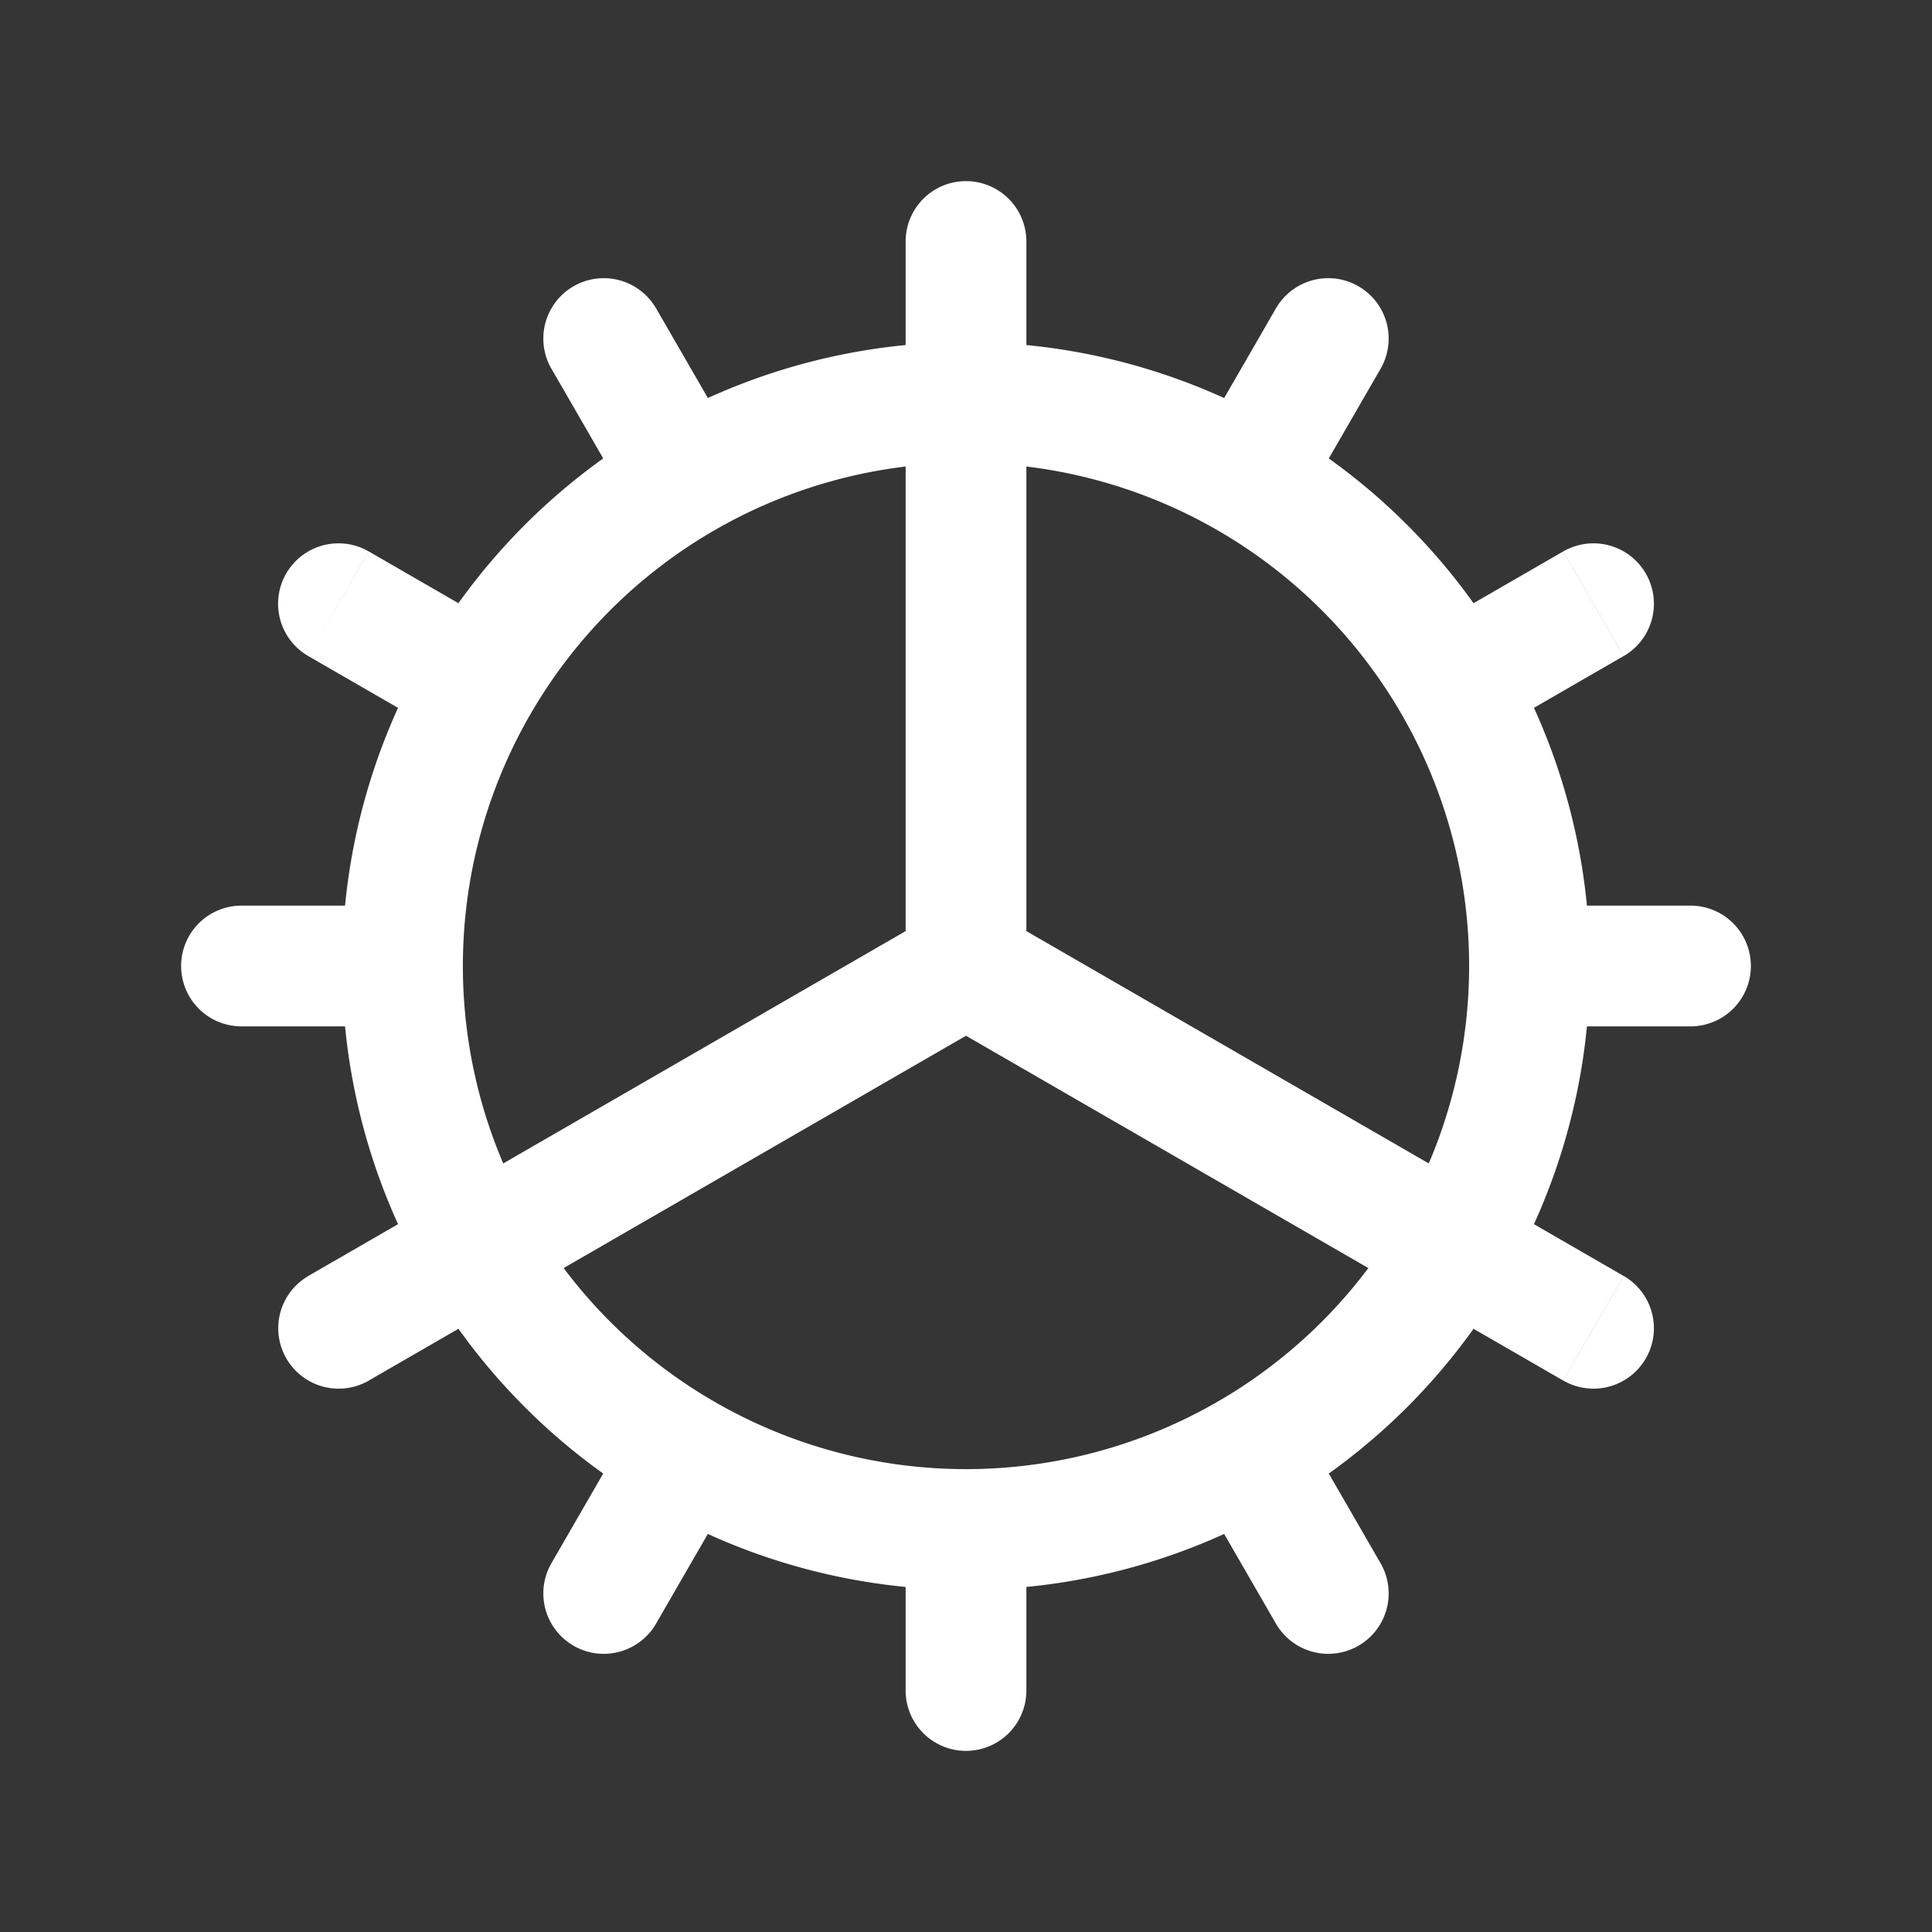 <svg xmlns="http://www.w3.org/2000/svg" width="24" height="24" fill="none"><rect width="100%" height="100%" fill="#333333" stroke="none"/><path fill="#fff" fill-opacity=".01" d="M24 0v24H0V0z"/><path fill="#FFFFFF" d="M12.75 3a.75.75 0 0 0-1.5 0zM3 11.25a.75.75 0 0 0 0 1.5zm3.85 8.169a.75.75 0 0 0 1.3.75zm2.3-.982a.75.75 0 1 0-1.3-.75zm-1-14.606a.75.75 0 0 0-1.3.75zm-.3 2.482a.75.75 0 0 0 1.3-.75zm-3.27.537a.75.75 0 1 0-.75 1.3zm.983 2.3a.75.75 0 1 0 .75-1.3zM21 12.75a.75.75 0 0 0 0-1.5zm-6.15-7.187a.75.75 0 0 0 1.3.75zm2.3-.982a.75.75 0 0 0-1.3-.75zM11.25 21a.75.75 0 0 0 1.5 0zm4.9-3.313a.75.75 0 0 0-1.3.75zm-.3 2.482a.75.75 0 0 0 1.3-.75zM17.688 7.85a.75.75 0 0 0 .75 1.3zm2.482.3a.75.75 0 0 0-.75-1.3zm-.75 9a.75.75 0 0 0 .75-1.3zm-15.588-1.3a.75.75 0 1 0 .75 1.3zM18.25 12A6.25 6.25 0 0 1 12 18.25v1.5A7.75 7.75 0 0 0 19.75 12zM12 18.25A6.25 6.25 0 0 1 5.75 12h-1.5A7.75 7.75 0 0 0 12 19.75zM5.75 12A6.25 6.25 0 0 1 12 5.75v-1.5A7.75 7.75 0 0 0 4.25 12zM12 5.75A6.25 6.25 0 0 1 18.25 12h1.5A7.75 7.75 0 0 0 12 4.25zM11.25 3v9h1.5V3zM3 12.75h2v-1.5H3zm5.15 7.419 1-1.732-1.3-.75-1 1.732zM6.85 4.58l1 1.732 1.3-.75-1-1.732zM3.83 8.15l1.733 1 .75-1.3-1.732-1zM19 12.75h2v-1.5h-2zm-2.85-6.437 1-1.732-1.3-.75-1 1.732zM11.25 19v2h1.5v-2zm3.6-.563 1 1.732 1.3-.75-1-1.732zm3.587-9.287 1.732-1-.75-1.3-1.732 1zm-6.812 3.5 7.794 4.5.75-1.3-7.794-4.5zm0-1.3-7.794 4.5.75 1.3 7.794-4.5z"/></svg>